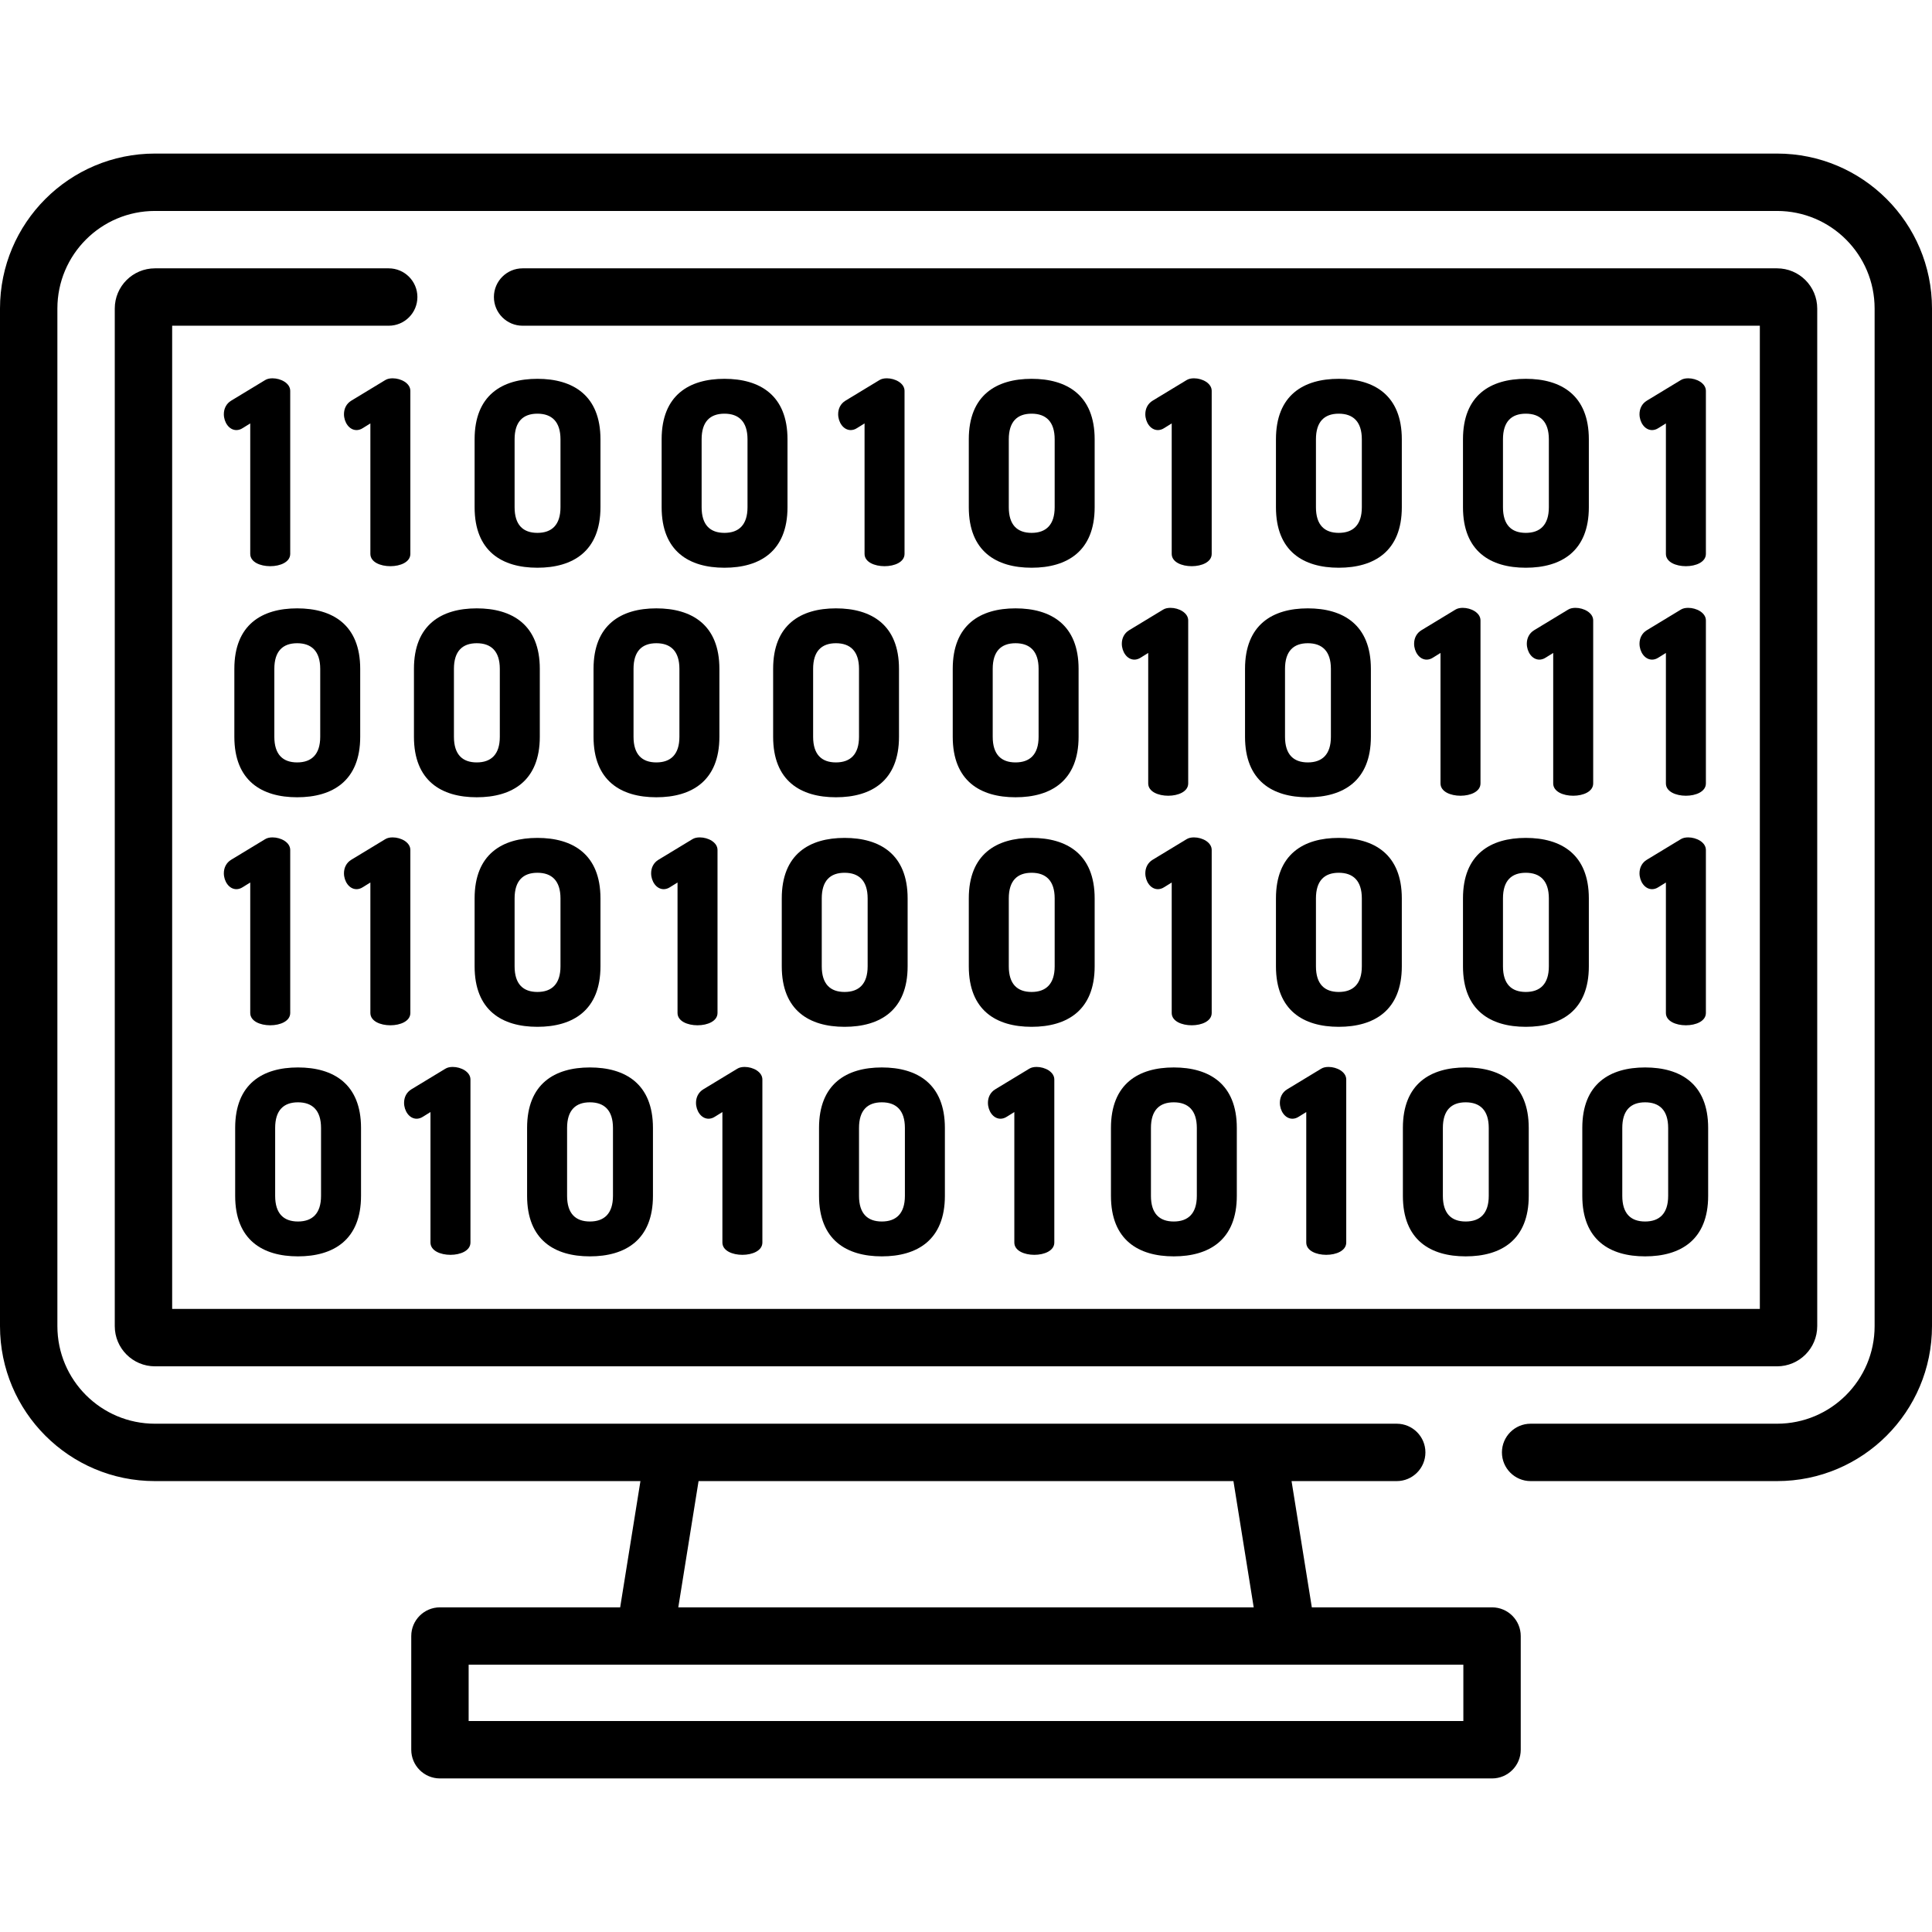 <?xml version="1.0" encoding="iso-8859-1"?>
<!-- Generator: Adobe Illustrator 19.0.0, SVG Export Plug-In . SVG Version: 6.00 Build 0)  -->
<svg version="1.1" id="Capa_1" xmlns="http://www.w3.org/2000/svg" xmlns:xlink="http://www.w3.org/1999/xlink" x="0px" y="0px"
	 viewBox="0 0 512 512" style="enable-background:new 0 0 512 512;" xml:space="preserve">
<g>
	<g>
		<path d="M470.932,40.697H41.067C18.386,40.697,0,59.084,0,81.764v269.675c0,22.681,18.386,41.068,41.067,41.068h128.656
			l-5.372,33.457h-47.76c-4.199,0-7.604,3.405-7.604,7.604v30.131c0,4.199,3.405,7.604,7.604,7.604h278.816
			c4.199,0,7.604-3.405,7.604-7.604v-30.131c0-4.199-3.405-7.604-7.604-7.604h-47.76l-5.372-33.457h27.87
			c4.199,0,7.604-3.405,7.604-7.604s-3.405-7.604-7.604-7.604h-36.792H178.646H41.067c-14.282,0.001-25.859-11.577-25.859-25.859
			V81.765c0-14.282,11.578-25.86,25.859-25.86h429.864c14.282,0,25.861,11.577,25.861,25.86v269.674
			c0,14.282-11.578,25.86-25.86,25.86h-65.301c-4.199,0-7.604,3.405-7.604,7.604s3.405,7.604,7.604,7.604h65.3
			c22.681,0,41.068-18.387,41.068-41.068V81.765C512,59.084,493.613,40.697,470.932,40.697z M185.126,392.507h141.747l5.371,33.457
			h-152.49L185.126,392.507z M341.167,441.172h46.637v14.923H124.196v-14.923h46.637H341.167z"/>
	</g>
</g>
<g>
	<g>
		<path d="M470.932,71.112H138.495c-4.199,0-7.604,3.405-7.604,7.604s3.405,7.604,7.604,7.604h327.881v260.562H45.624V86.32h57.387
			c4.198,0.001,7.603-3.404,7.603-7.603s-3.405-7.604-7.604-7.604H41.067c-5.883,0-10.652,4.768-10.652,10.652v269.674
			c0,5.882,4.769,10.652,10.652,10.652h429.864c5.883,0,10.653-4.769,10.653-10.653V81.765
			C481.584,75.881,476.815,71.112,470.932,71.112z"/>
	</g>
</g>
<g>
	<g>
		<path d="M72.227,100.255c-0.747,0-1.427,0.136-1.97,0.475l-8.967,5.434c-1.359,0.815-1.97,2.174-1.97,3.6
			c0,2.106,1.359,4.212,3.328,4.212c0.476,0,1.087-0.136,1.698-0.543l1.97-1.223c0,0,0,34.577,0,34.577
			c0,2.174,2.649,3.261,5.298,3.261s5.298-1.087,5.298-3.261v-43.204C76.914,101.545,74.4,100.255,72.227,100.255z"/>
	</g>
</g>
<g>
	<g>
		<path d="M104.063,100.255c-0.747,0-1.427,0.136-1.97,0.475l-8.967,5.434c-1.359,0.815-1.97,2.174-1.97,3.6
			c0,2.106,1.359,4.212,3.329,4.212c0.475,0,1.087-0.136,1.698-0.543l1.97-1.223v34.577c0,2.174,2.649,3.261,5.298,3.261
			c2.649,0,5.298-1.087,5.298-3.261v-43.204C108.75,101.545,106.236,100.255,104.063,100.255z"/>
	</g>
</g>
<g>
	<g>
		<path d="M142.42,100.39c-9.374,0-16.643,4.348-16.643,16.032v18.002c0,11.683,7.268,16.03,16.643,16.03
			c9.374,0,16.71-4.347,16.71-16.031v-18.001C159.131,104.737,151.794,100.39,142.42,100.39z M148.534,134.423
			c0,4.687-2.31,6.793-6.114,6.793s-6.046-2.106-6.046-6.793v-18.001c0-4.687,2.242-6.793,6.046-6.793s6.114,2.106,6.114,6.793
			V134.423z"/>
	</g>
</g>
<g>
	<g>
		<path d="M191.985,100.39c-9.374,0-16.643,4.348-16.643,16.032v18.002c0,11.683,7.268,16.03,16.643,16.03
			c9.374,0,16.71-4.347,16.71-16.031v-18.001C208.695,104.737,201.359,100.39,191.985,100.39z M198.098,134.423
			c0,4.687-2.31,6.793-6.114,6.793s-6.046-2.106-6.046-6.793v-18.001c0-4.687,2.242-6.793,6.046-6.793s6.114,2.106,6.114,6.793
			V134.423z"/>
	</g>
</g>
<g>
	<g>
		<path d="M235.027,100.255c-0.747,0-1.426,0.136-1.97,0.475l-8.967,5.434c-1.359,0.815-1.97,2.174-1.97,3.6
			c0,2.106,1.359,4.212,3.329,4.212c0.476,0,1.087-0.136,1.698-0.543l1.97-1.223v34.577c0,2.174,2.649,3.261,5.298,3.261
			s5.298-1.087,5.298-3.261v-43.204C239.714,101.545,237.201,100.255,235.027,100.255z"/>
	</g>
</g>
<g>
	<g>
		<path d="M273.385,100.39c-9.374,0-16.643,4.348-16.643,16.032v18.002c0,11.683,7.268,16.03,16.643,16.03
			c9.374,0,16.71-4.347,16.71-16.031v-18.001C290.095,104.737,282.759,100.39,273.385,100.39z M279.499,134.423
			c0,4.687-2.31,6.793-6.114,6.793c-3.804,0-6.046-2.106-6.046-6.793v-18.001c0-4.687,2.242-6.793,6.046-6.793
			c3.804,0,6.114,2.106,6.114,6.793V134.423z"/>
	</g>
</g>
<g>
	<g>
		<path d="M316.428,100.255c-0.747,0-1.427,0.136-1.97,0.475l-8.968,5.434c-1.358,0.815-1.969,2.174-1.969,3.6
			c0,2.106,1.359,4.212,3.328,4.212c0.475,0,1.086-0.136,1.698-0.543l1.969-1.222v34.576c0,2.174,2.648,3.261,5.298,3.261
			c2.65,0,5.299-1.087,5.299-3.261v-43.204C321.115,101.545,318.602,100.255,316.428,100.255z"/>
	</g>
</g>
<g>
	<g>
		<path d="M354.785,100.39c-9.374,0-16.643,4.348-16.643,16.032v18.002c0,11.683,7.268,16.03,16.643,16.03s16.71-4.347,16.71-16.031
			v-18.001C371.495,104.737,364.159,100.39,354.785,100.39z M360.899,134.423c0,4.687-2.31,6.793-6.114,6.793
			s-6.046-2.106-6.046-6.793v-18.001c0-4.687,2.242-6.793,6.046-6.793c3.804,0,6.114,2.106,6.114,6.793V134.423z"/>
	</g>
</g>
<g>
	<g>
		<path d="M404.349,100.39c-9.374,0-16.643,4.348-16.643,16.032v18.002c0,11.683,7.268,16.03,16.643,16.03s16.71-4.347,16.71-16.031
			v-18.001C421.06,104.737,413.723,100.39,404.349,100.39z M410.463,134.423c0,4.687-2.31,6.793-6.114,6.793
			s-6.046-2.106-6.046-6.793v-18.001c0-4.687,2.242-6.793,6.046-6.793s6.114,2.106,6.114,6.793V134.423z"/>
	</g>
</g>
<g>
	<g>
		<path d="M447.394,100.255c-0.747,0-1.427,0.136-1.97,0.475l-8.968,5.434c-1.358,0.815-1.969,2.174-1.969,3.6
			c0,2.106,1.359,4.212,3.328,4.212c0.475,0,1.086-0.136,1.698-0.543l1.969-1.222v34.576c0,2.174,2.648,3.261,5.298,3.261
			s5.299-1.087,5.299-3.261v-43.204C452.081,101.545,449.567,100.255,447.394,100.255z"/>
	</g>
</g>
<g>
	<g>
		<path d="M78.749,161.221c-9.374,0-16.643,4.348-16.643,16.032v18.002c0,11.683,7.268,16.03,16.643,16.03
			c9.374,0,16.71-4.347,16.71-16.031v-18.001C95.459,165.569,88.123,161.221,78.749,161.221z M84.862,195.255
			c0,4.687-2.31,6.793-6.114,6.793s-6.046-2.106-6.046-6.793v-18.001c0-4.687,2.242-6.793,6.046-6.793s6.114,2.106,6.114,6.793
			V195.255z"/>
	</g>
</g>
<g>
	<g>
		<path d="M126.343,161.221c-9.374,0-16.643,4.348-16.643,16.032v18.002c0,11.683,7.268,16.03,16.643,16.03
			c9.374,0,16.711-4.347,16.711-16.031v-18.001C143.054,165.569,135.718,161.221,126.343,161.221z M132.457,195.255
			c0,4.687-2.31,6.793-6.114,6.793c-3.804,0-6.046-2.106-6.046-6.793v-18.001c0-4.687,2.242-6.793,6.046-6.793
			c3.804,0,6.114,2.106,6.114,6.793V195.255z"/>
	</g>
</g>
<g>
	<g>
		<path d="M173.937,161.221c-9.374,0-16.643,4.348-16.643,16.032v18.002c0,11.683,7.268,16.03,16.643,16.03
			c9.374,0,16.711-4.347,16.711-16.031v-18.001C190.648,165.569,183.311,161.221,173.937,161.221z M180.052,195.255
			c0,4.687-2.31,6.793-6.114,6.793s-6.046-2.106-6.046-6.793v-18.001c0-4.687,2.242-6.793,6.046-6.793s6.114,2.106,6.114,6.793
			V195.255z"/>
	</g>
</g>
<g>
	<g>
		<path d="M221.533,161.221c-9.374,0-16.643,4.348-16.643,16.032v18.002c0,11.683,7.268,16.03,16.643,16.03
			s16.71-4.347,16.71-16.031v-18.001C238.243,165.569,230.907,161.221,221.533,161.221z M227.646,195.255
			c0,4.687-2.31,6.793-6.114,6.793s-6.046-2.106-6.046-6.793v-18.001c0-4.687,2.242-6.793,6.046-6.793s6.114,2.106,6.114,6.793
			V195.255z"/>
	</g>
</g>
<g>
	<g>
		<path d="M269.128,161.221c-9.376,0-16.643,4.348-16.643,16.032v18.002c0,11.683,7.267,16.031,16.643,16.03
			c9.374,0,16.709-4.347,16.709-16.031v-18.001C285.838,165.569,278.503,161.221,269.128,161.221z M275.24,195.255
			c0,4.687-2.309,6.793-6.113,6.793c-3.805,0-6.047-2.106-6.047-6.793v-18.001c0-4.687,2.242-6.793,6.047-6.793
			c3.804,0,6.113,2.106,6.113,6.793V195.255z"/>
	</g>
</g>
<g>
	<g>
		<path d="M310.201,161.086c-0.747,0-1.426,0.136-1.97,0.475l-8.968,5.434c-1.358,0.815-1.969,2.174-1.969,3.6
			c0,2.106,1.359,4.212,3.328,4.212c0.476,0,1.086-0.136,1.698-0.543l1.969-1.222v34.576c0,2.174,2.648,3.261,5.298,3.261
			s5.299-1.087,5.299-3.261v-43.204C314.888,162.377,312.375,161.086,310.201,161.086z"/>
	</g>
</g>
<g>
	<g>
		<path d="M346.588,161.221c-9.374,0-16.643,4.348-16.643,16.032v18.002c0,11.683,7.268,16.03,16.643,16.03
			c9.374,0,16.71-4.347,16.71-16.031v-18.001C363.298,165.569,355.962,161.221,346.588,161.221z M352.702,195.255
			c0,4.687-2.31,6.793-6.114,6.793c-3.804,0-6.046-2.106-6.046-6.793v-18.001c0-4.687,2.242-6.793,6.046-6.793
			c3.804,0,6.114,2.106,6.114,6.793V195.255z"/>
	</g>
</g>
<g>
	<g>
		<path d="M387.661,161.086c-0.747,0-1.426,0.136-1.97,0.475l-8.968,5.434c-1.358,0.815-1.969,2.174-1.969,3.6
			c0,2.106,1.359,4.212,3.328,4.212c0.476,0,1.086-0.136,1.698-0.543l1.969-1.222v34.576c0,2.174,2.648,3.261,5.298,3.261
			s5.299-1.087,5.299-3.261v-43.204C392.348,162.377,389.835,161.086,387.661,161.086z"/>
	</g>
</g>
<g>
	<g>
		<path d="M417.527,161.086c-0.747,0-1.427,0.136-1.97,0.475l-8.968,5.434c-1.358,0.815-1.969,2.174-1.969,3.6
			c0,2.106,1.359,4.212,3.328,4.212c0.475,0,1.086-0.136,1.698-0.543l1.969-1.222v34.576c0,2.174,2.648,3.261,5.298,3.261
			s5.299-1.087,5.299-3.261v-43.204C422.214,162.377,419.701,161.086,417.527,161.086z"/>
	</g>
</g>
<g>
	<g>
		<path d="M447.394,161.086c-0.747,0-1.427,0.136-1.97,0.475l-8.968,5.434c-1.358,0.815-1.969,2.174-1.969,3.6
			c0,2.106,1.359,4.212,3.328,4.212c0.475,0,1.086-0.136,1.698-0.543l1.969-1.222v34.576c0,2.174,2.648,3.261,5.298,3.261
			s5.299-1.087,5.299-3.261v-43.204C452.081,162.377,449.567,161.086,447.394,161.086z"/>
	</g>
</g>
<g>
	<g>
		<path d="M72.227,221.918c-0.747,0-1.427,0.136-1.97,0.476l-8.967,5.434c-1.359,0.815-1.97,2.174-1.97,3.6
			c0,2.106,1.359,4.212,3.328,4.212c0.476,0,1.087-0.136,1.698-0.543l1.97-1.223c0,0,0,34.577,0,34.577
			c0,2.174,2.649,3.261,5.298,3.261s5.298-1.087,5.298-3.261v-43.204C76.914,223.209,74.4,221.918,72.227,221.918z"/>
	</g>
</g>
<g>
	<g>
		<path d="M104.063,221.918c-0.747,0-1.427,0.136-1.97,0.476l-8.967,5.434c-1.359,0.815-1.97,2.174-1.97,3.6
			c0,2.106,1.359,4.212,3.329,4.212c0.475,0,1.087-0.136,1.698-0.543l1.97-1.223v34.577c0,2.174,2.649,3.261,5.298,3.261
			c2.649,0,5.298-1.087,5.298-3.261v-43.204C108.75,223.209,106.236,221.918,104.063,221.918z"/>
	</g>
</g>
<g>
	<g>
		<path d="M142.42,222.053c-9.374,0-16.643,4.349-16.643,16.032v18.002c0,11.683,7.268,16.03,16.643,16.03
			c9.374,0,16.71-4.347,16.71-16.031v-18.001C159.131,226.4,151.794,222.053,142.42,222.053z M148.534,256.086
			c0,4.687-2.31,6.793-6.114,6.793s-6.046-2.106-6.046-6.793v-18.001c0-4.687,2.242-6.793,6.046-6.793s6.114,2.106,6.114,6.793
			V256.086z"/>
	</g>
</g>
<g>
	<g>
		<path d="M185.463,221.918c-0.747,0-1.426,0.136-1.97,0.476l-8.967,5.434c-1.359,0.815-1.97,2.174-1.97,3.6
			c0,2.106,1.359,4.212,3.329,4.212c0.476,0,1.087-0.136,1.698-0.543l1.97-1.223v34.577c0,2.174,2.649,3.261,5.298,3.261
			s5.298-1.087,5.298-3.261v-43.204C190.15,223.209,187.636,221.918,185.463,221.918z"/>
	</g>
</g>
<g>
	<g>
		<path d="M223.82,222.053c-9.374,0-16.643,4.349-16.643,16.032v18.002c0,11.683,7.268,16.03,16.643,16.03
			c9.374,0,16.71-4.347,16.71-16.031v-18.001C240.531,226.4,233.194,222.053,223.82,222.053z M229.934,256.086
			c0,4.687-2.31,6.793-6.114,6.793c-3.804,0-6.046-2.106-6.046-6.793v-18.001c0-4.687,2.242-6.793,6.046-6.793
			c3.804,0,6.114,2.106,6.114,6.793V256.086z"/>
	</g>
</g>
<g>
	<g>
		<path d="M273.385,222.053c-9.374,0-16.643,4.349-16.643,16.032v18.002c0,11.683,7.268,16.03,16.643,16.03
			c9.374,0,16.71-4.347,16.71-16.031v-18.001C290.095,226.4,282.759,222.053,273.385,222.053z M279.499,256.086
			c0,4.687-2.31,6.793-6.114,6.793c-3.804,0-6.046-2.106-6.046-6.793v-18.001c0-4.687,2.242-6.793,6.046-6.793
			c3.804,0,6.114,2.106,6.114,6.793V256.086z"/>
	</g>
</g>
<g>
	<g>
		<path d="M316.428,221.918c-0.747,0-1.427,0.136-1.97,0.476l-8.968,5.434c-1.358,0.815-1.969,2.174-1.969,3.6
			c0,2.106,1.359,4.212,3.328,4.212c0.475,0,1.086-0.136,1.698-0.543l1.969-1.222v34.576c0,2.174,2.648,3.261,5.298,3.261
			c2.65,0,5.299-1.087,5.299-3.261v-43.204C321.115,223.209,318.602,221.918,316.428,221.918z"/>
	</g>
</g>
<g>
	<g>
		<path d="M354.785,222.053c-9.374,0-16.643,4.349-16.643,16.032v18.002c0,11.683,7.268,16.03,16.643,16.03
			s16.71-4.347,16.71-16.031v-18.001C371.495,226.4,364.159,222.053,354.785,222.053z M360.899,256.086
			c0,4.687-2.31,6.793-6.114,6.793s-6.046-2.106-6.046-6.793v-18.001c0-4.687,2.242-6.793,6.046-6.793
			c3.804,0,6.114,2.106,6.114,6.793V256.086z"/>
	</g>
</g>
<g>
	<g>
		<path d="M404.349,222.053c-9.374,0-16.643,4.349-16.643,16.032v18.002c0,11.683,7.268,16.03,16.643,16.03
			s16.71-4.347,16.71-16.031v-18.001C421.06,226.4,413.723,222.053,404.349,222.053z M410.463,256.086
			c0,4.687-2.31,6.793-6.114,6.793s-6.046-2.106-6.046-6.793v-18.001c0-4.687,2.242-6.793,6.046-6.793s6.114,2.106,6.114,6.793
			V256.086z"/>
	</g>
</g>
<g>
	<g>
		<path d="M447.393,221.918c-0.747,0-1.426,0.136-1.97,0.476l-8.968,5.434c-1.358,0.815-1.969,2.174-1.969,3.6
			c0,2.106,1.359,4.212,3.328,4.212c0.476,0,1.086-0.136,1.698-0.543l1.969-1.222v34.576c0,2.174,2.648,3.261,5.298,3.261
			s5.299-1.087,5.299-3.261v-43.204C452.08,223.209,449.566,221.918,447.393,221.918z"/>
	</g>
</g>
<g>
	<g>
		<path d="M78.966,282.885c-9.374,0-16.643,4.348-16.643,16.032v18.002c0,11.683,7.268,16.03,16.643,16.03
			c9.374,0,16.71-4.347,16.71-16.031v-18.001C95.676,287.232,88.34,282.885,78.966,282.885z M85.079,316.918
			c0,4.687-2.31,6.793-6.114,6.793c-3.804,0-6.046-2.106-6.046-6.793v-18.001c0-4.687,2.242-6.793,6.046-6.793
			c3.804,0,6.114,2.106,6.114,6.793V316.918z"/>
	</g>
</g>
<g>
	<g>
		<path d="M119.99,282.75c-0.747,0-1.426,0.136-1.97,0.476l-8.967,5.434c-1.359,0.815-1.97,2.174-1.97,3.6
			c0,2.106,1.359,4.212,3.328,4.212c0.476,0,1.087-0.136,1.698-0.543l1.97-1.223v34.577c0,2.174,2.649,3.261,5.298,3.261
			s5.298-1.087,5.298-3.261v-43.204C124.678,284.04,122.164,282.75,119.99,282.75z"/>
	</g>
</g>
<g>
	<g>
		<path d="M156.329,282.885c-9.374,0-16.643,4.348-16.643,16.032v18.002c0,11.683,7.268,16.03,16.643,16.03
			c9.374,0,16.71-4.347,16.71-16.031v-18.001C173.04,287.232,165.703,282.885,156.329,282.885z M162.444,316.918
			c0,4.687-2.31,6.793-6.114,6.793s-6.046-2.106-6.046-6.793v-18.001c0-4.687,2.242-6.793,6.046-6.793s6.114,2.106,6.114,6.793
			V316.918z"/>
	</g>
</g>
<g>
	<g>
		<path d="M197.354,282.75c-0.747,0-1.427,0.136-1.97,0.476l-8.967,5.434c-1.359,0.815-1.97,2.174-1.97,3.6
			c0,2.106,1.359,4.212,3.328,4.212c0.476,0,1.087-0.136,1.698-0.543l1.97-1.223v34.577c0,2.174,2.649,3.261,5.298,3.261
			c2.649,0,5.298-1.087,5.298-3.261v-43.204C202.041,284.04,199.528,282.75,197.354,282.75z"/>
	</g>
</g>
<g>
	<g>
		<path d="M233.694,282.885c-9.374,0-16.643,4.348-16.643,16.032v18.002c0,11.683,7.268,16.03,16.643,16.03
			s16.71-4.347,16.71-16.031v-18.001C250.404,287.232,243.068,282.885,233.694,282.885z M239.808,316.918
			c0,4.687-2.31,6.793-6.114,6.793s-6.046-2.106-6.046-6.793v-18.001c0-4.687,2.242-6.793,6.046-6.793s6.114,2.106,6.114,6.793
			V316.918z"/>
	</g>
</g>
<g>
	<g>
		<path d="M274.72,282.75c-0.747,0-1.427,0.136-1.97,0.476l-8.968,5.434c-1.358,0.815-1.969,2.174-1.969,3.6
			c0,2.106,1.359,4.212,3.328,4.212c0.475,0,1.086-0.136,1.698-0.543l1.969-1.222v34.576c0,2.174,2.648,3.261,5.298,3.261
			s5.299-1.087,5.299-3.261v-43.204C279.407,284.04,276.894,282.75,274.72,282.75z"/>
	</g>
</g>
<g>
	<g>
		<path d="M311.058,282.885c-9.374,0-16.643,4.348-16.643,16.032v18.002c0,11.683,7.268,16.03,16.643,16.03
			c9.374,0,16.71-4.347,16.71-16.031v-18.001C327.768,287.232,320.432,282.885,311.058,282.885z M317.172,316.918
			c0,4.687-2.31,6.793-6.114,6.793s-6.046-2.106-6.046-6.793v-18.001c0-4.687,2.242-6.793,6.046-6.793
			c3.804,0,6.114,2.106,6.114,6.793V316.918z"/>
	</g>
</g>
<g>
	<g>
		<path d="M352.083,282.75c-0.747,0-1.426,0.136-1.97,0.476l-8.968,5.434c-1.358,0.815-1.969,2.174-1.969,3.6
			c0,2.106,1.359,4.212,3.328,4.212c0.476,0,1.086-0.136,1.698-0.543l1.969-1.222v34.576c0,2.174,2.648,3.261,5.298,3.261
			s5.299-1.087,5.299-3.261v-43.204C356.77,284.04,354.256,282.75,352.083,282.75z"/>
	</g>
</g>
<g>
	<g>
		<path d="M388.422,282.885c-9.374,0-16.643,4.348-16.643,16.032v18.002c0,11.683,7.268,16.03,16.643,16.03
			c9.374,0,16.71-4.347,16.71-16.031v-18.001C405.132,287.232,397.796,282.885,388.422,282.885z M394.535,316.918
			c0,4.687-2.31,6.793-6.114,6.793s-6.046-2.106-6.046-6.793v-18.001c0-4.687,2.242-6.793,6.046-6.793
			c3.804,0,6.114,2.106,6.114,6.793V316.918z"/>
	</g>
</g>
<g>
	<g>
		<path d="M435.969,282.885c-9.374,0-16.643,4.348-16.643,16.032v18.002c0,11.683,7.268,16.03,16.643,16.03
			s16.71-4.347,16.71-16.031v-18.001C452.679,287.232,445.343,282.885,435.969,282.885z M442.082,316.918
			c0,4.687-2.31,6.793-6.114,6.793s-6.046-2.106-6.046-6.793v-18.001c0-4.687,2.242-6.793,6.046-6.793
			c3.804,0,6.114,2.106,6.114,6.793V316.918z"/>
	</g>
</g>
<g>
</g>
<g>
</g>
<g>
</g>
<g>
</g>
<g>
</g>
<g>
</g>
<g>
</g>
<g>
</g>
<g>
</g>
<g>
</g>
<g>
</g>
<g>
</g>
<g>
</g>
<g>
</g>
<g>
</g>
</svg>
